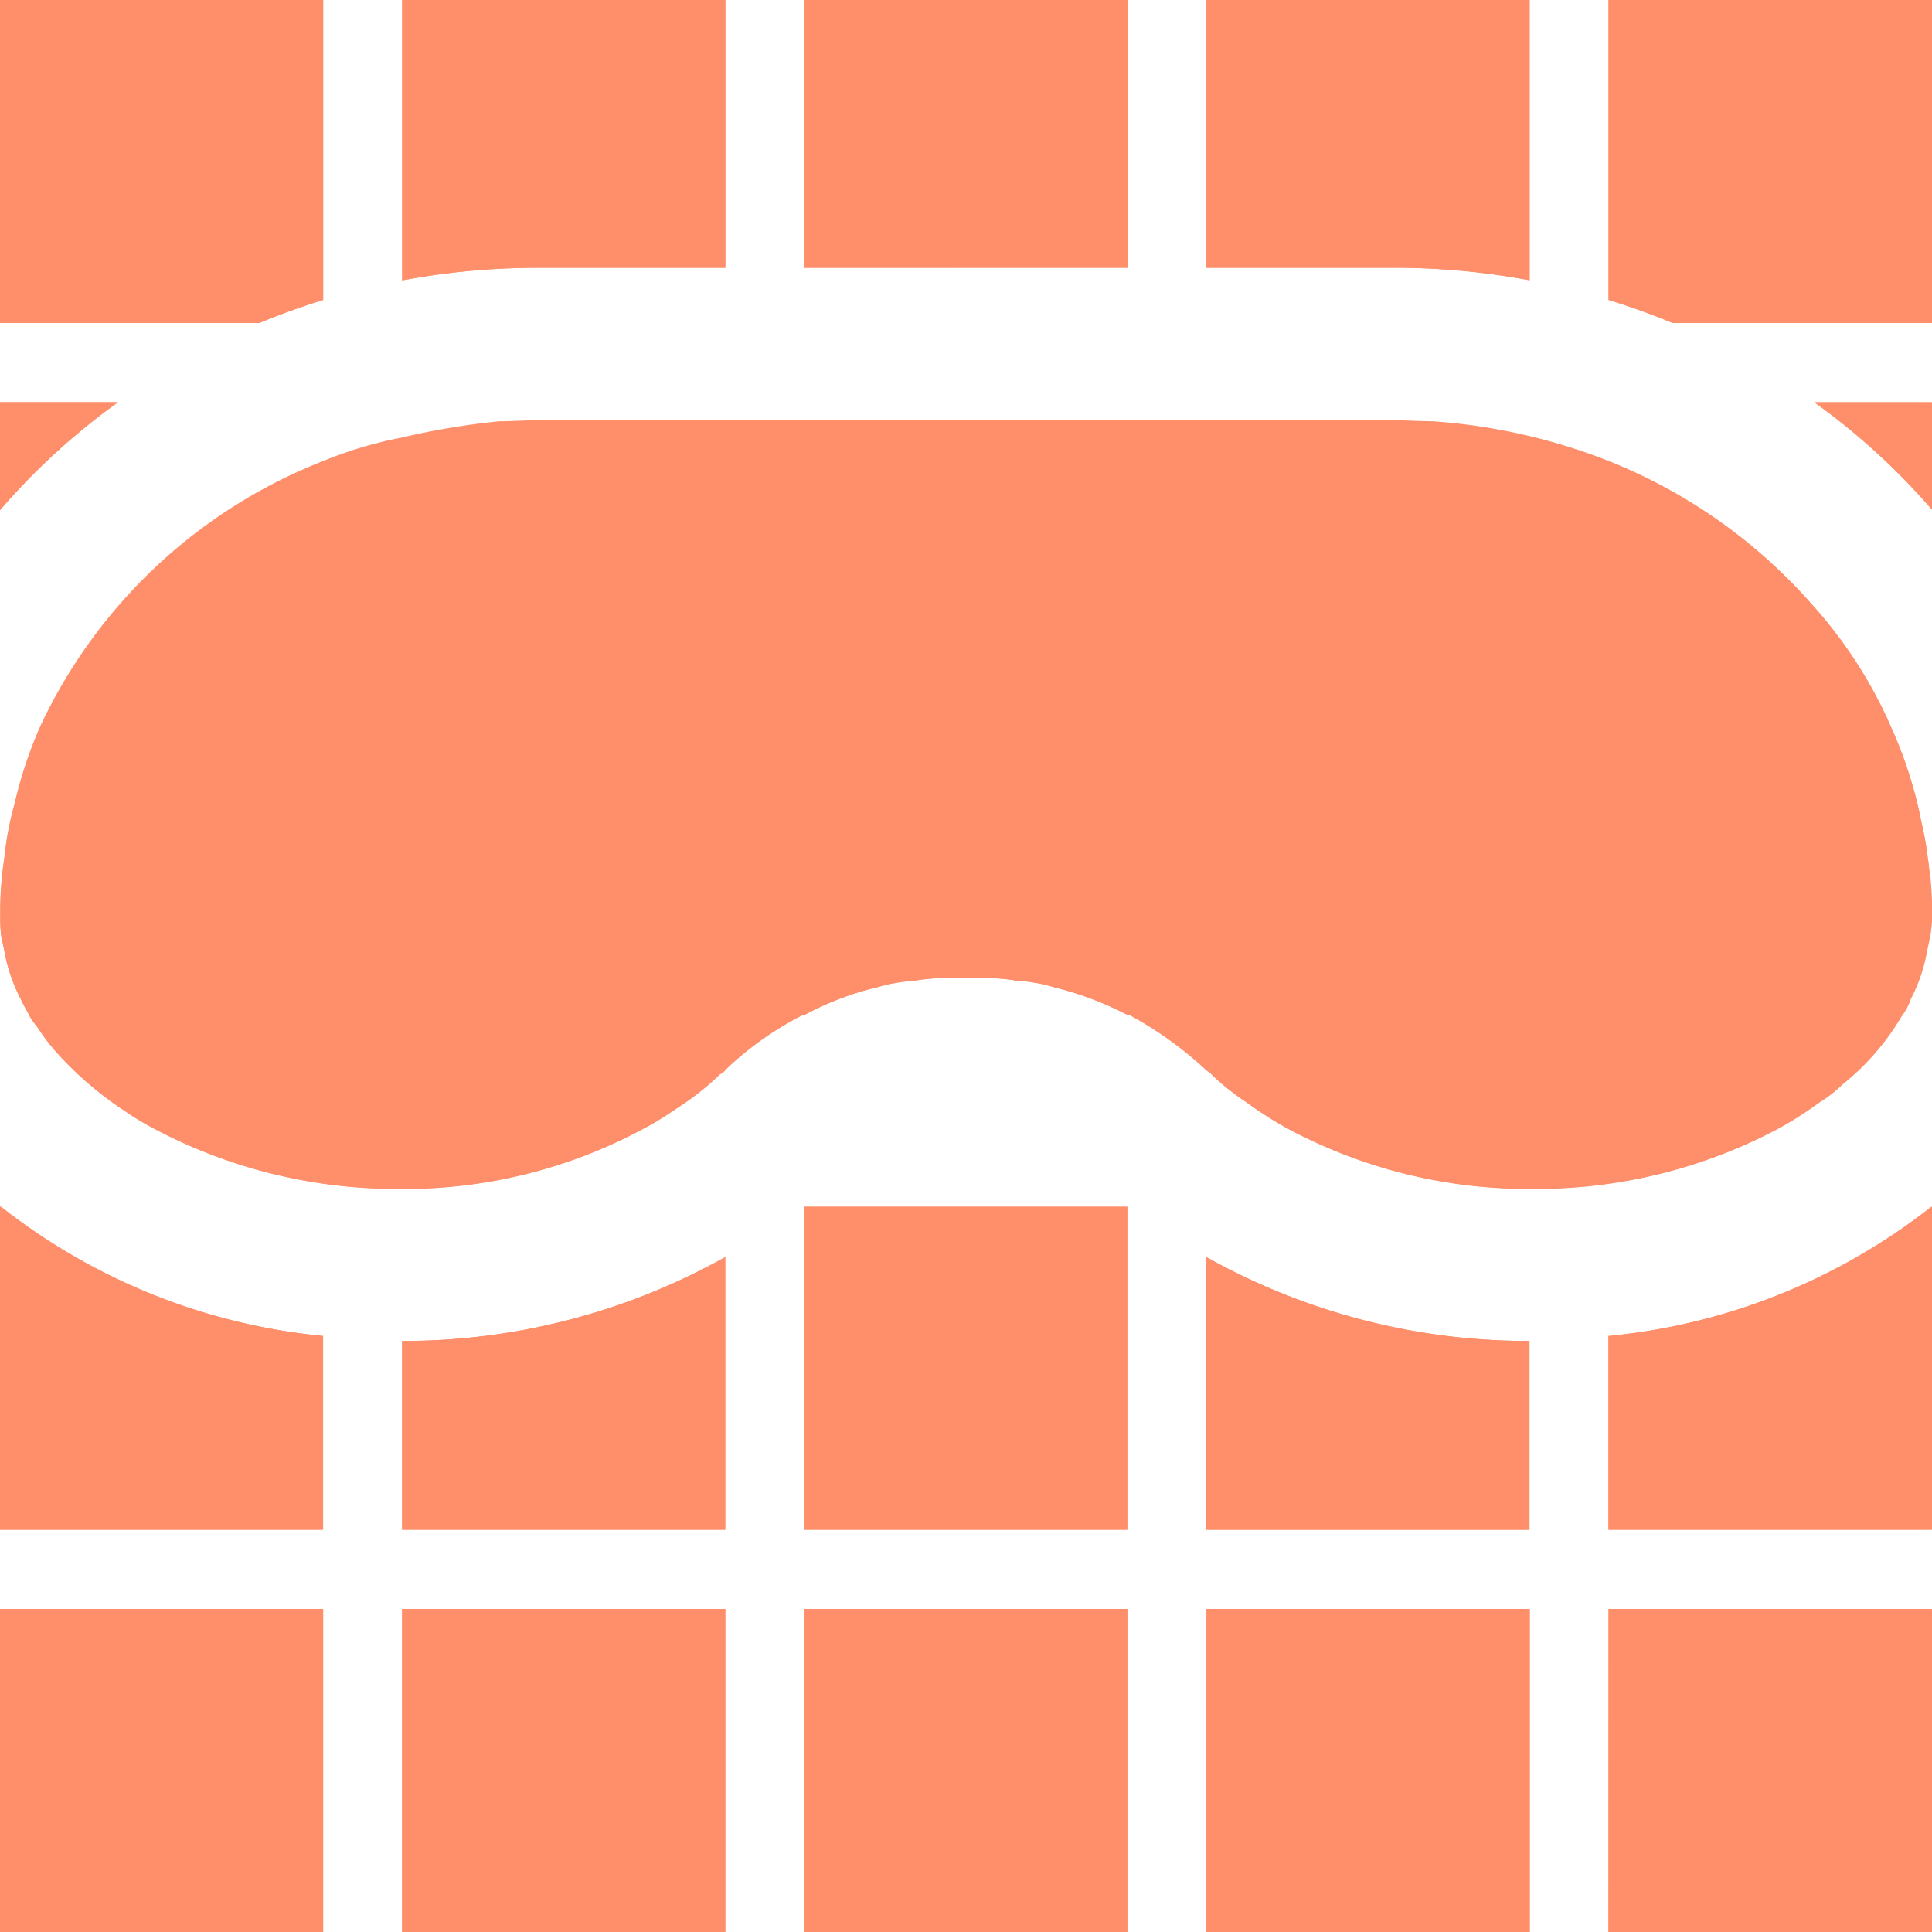 <svg xmlns="http://www.w3.org/2000/svg" xmlns:xlink="http://www.w3.org/1999/xlink" width="28.2" height="28.2" viewBox="0 0 28.2 28.2"><defs><style>.a{fill:#ff8f6b;}.b{clip-path:url(#a);}</style><clipPath id="a"><rect class="a" width="28.2" height="28.2" transform="translate(0 0)"/></clipPath></defs><g transform="translate(-983 -1746.8)"><g transform="translate(983 1746.8)"><g class="b"><path class="a" d="M11.74,0h4.717V3.908H11.74Zm0,14.815a4.406,4.406,0,0,1,1.039-.4,3.992,3.992,0,0,0-1.039.385Zm3.665-.4a4.782,4.782,0,0,1,1.054.4V14.8a4.089,4.089,0,0,0-1.054-.385M26.483,5.872A9.866,9.866,0,0,1,28.2,7.435V5.872ZM20.36,3.908a10.728,10.728,0,0,1,1.966.183V0H17.609V3.908Zm7.81,8.846c-.015-.075-.015-.149-.03-.223-.015-.148-.044-.3-.074-.445-.03-.119-.045-.222-.075-.341a6.28,6.28,0,0,0-.4-1.157h0l0,0a6.632,6.632,0,0,0-1.155-1.775,7.778,7.778,0,0,0-2.953-2.076,8.627,8.627,0,0,0-2.567-.578c-.178,0-.357-.015-.549-.015H7.84c-.192,0-.371.015-.549.015a10.924,10.924,0,0,0-1.425.237,5.945,5.945,0,0,0-1.143.341A7.624,7.624,0,0,0,.6,10.588a6.181,6.181,0,0,0-.386,1.157,4.5,4.5,0,0,0-.148.786,5.064,5.064,0,0,0-.06.83,2.175,2.175,0,0,0,.015.312l.045.208a2.418,2.418,0,0,0,.237.7c.045.1.1.192.148.282a.919.919,0,0,0,.089.119,2.948,2.948,0,0,0,.253.341,5.031,5.031,0,0,0,1.023.889,3.922,3.922,0,0,0,.415.253,7.558,7.558,0,0,0,3.576.889,7.347,7.347,0,0,0,3.606-.889c.193-.1.371-.223.549-.341a3.983,3.983,0,0,0,.55-.445.15.15,0,0,0,.074-.06,4.7,4.7,0,0,1,1.158-.816,3.992,3.992,0,0,1,1.039-.385,2.369,2.369,0,0,1,.549-.1,3.409,3.409,0,0,1,.549-.045h.43a3.275,3.275,0,0,1,.549.045,2.23,2.23,0,0,1,.549.1,4.089,4.089,0,0,1,1.054.385,5.429,5.429,0,0,1,1.143.816c.03.03.06.03.074.06a3.733,3.733,0,0,0,.52.415,5.621,5.621,0,0,0,.579.371,7.43,7.43,0,0,0,3.606.889,7.526,7.526,0,0,0,3.591-.889,5.546,5.546,0,0,0,.579-.371,1.9,1.9,0,0,0,.342-.267,3.629,3.629,0,0,0,.861-.994.843.843,0,0,0,.134-.252,2.418,2.418,0,0,0,.237-.7l.045-.208a2.229,2.229,0,0,0,.03-.341c0-.192-.015-.385-.03-.578M24.415,4.714H28.2V0H23.479V4.377q.479.147.936.337M7.837,3.908h2.75V0H5.87V4.092a10.679,10.679,0,0,1,1.967-.184m3.9,18.42h4.717V17.614H11.74Zm0,5.872h4.717V23.486H11.74Zm5.87-9.851v3.98h4.717V19.573a9.607,9.607,0,0,1-4.717-1.224m5.87,9.851H28.2V23.486H23.479Zm0-8.7v2.828H28.2V17.615h-.007a9.013,9.013,0,0,1-4.71,1.886m-5.87,8.7h4.717V23.486H17.609ZM5.87,19.573v2.755h4.717V18.349A9.616,9.616,0,0,1,5.87,19.573M0,28.2H4.717V23.486H0ZM4.717,4.378V0H0V4.714H3.787q.454-.188.93-.336m-3,1.493H0V7.446A9.844,9.844,0,0,1,1.721,5.872M.014,17.615H0v4.713H4.717V19.5a8.983,8.983,0,0,1-4.7-1.886M5.87,28.2h4.717V23.486H5.87Z"/></g></g><path class="a" d="M1006.479,1775v-4.714h4.717V1775Zm-5.87,0v-4.714h4.717V1775Zm-5.87,0v-4.714h4.717V1775Zm-5.87,0v-4.714h4.717V1775Zm-5.87,0v-4.714h4.717V1775Zm23.479-5.872V1766.3a9.012,9.012,0,0,0,4.71-1.885h.007v4.713Zm-5.87,0v-3.98a9.607,9.607,0,0,0,4.717,1.225v2.755Zm-5.87,0v-4.714h4.717v4.714Zm-5.87,0v-2.755a9.619,9.619,0,0,0,4.717-1.224v3.979Zm-5.87,0v-4.713h.014a8.983,8.983,0,0,0,4.7,1.885v2.828Zm18.777-5.867a5.594,5.594,0,0,1-.579-.371,3.7,3.7,0,0,1-.519-.415c-.014-.03-.044-.03-.075-.06a5.419,5.419,0,0,0-1.142-.815v.015a4.808,4.808,0,0,0-1.054-.4,2.21,2.21,0,0,0-.549-.1,3.275,3.275,0,0,0-.549-.045h-.43a3.413,3.413,0,0,0-.549.045,2.35,2.35,0,0,0-.549.1,4.426,4.426,0,0,0-1.039.4v-.015a4.735,4.735,0,0,0-1.157.815.149.149,0,0,1-.074.06,3.946,3.946,0,0,1-.55.445c-.177.119-.355.238-.549.341a7.344,7.344,0,0,1-3.606.89,7.552,7.552,0,0,1-3.576-.89,3.825,3.825,0,0,1-.416-.252,5.038,5.038,0,0,1-1.023-.889,3.016,3.016,0,0,1-.253-.342,1.083,1.083,0,0,1-.089-.118c-.044-.09-.1-.178-.148-.283a2.409,2.409,0,0,1-.238-.7l-.045-.208a2.247,2.247,0,0,1-.014-.311,5.046,5.046,0,0,1,.059-.831,4.469,4.469,0,0,1,.148-.786,6.209,6.209,0,0,1,.385-1.156,7.624,7.624,0,0,1,4.126-3.857,5.945,5.945,0,0,1,1.143-.341,10.933,10.933,0,0,1,1.425-.238c.178,0,.356-.014.549-.014h12.525c.192,0,.37.014.549.014a8.645,8.645,0,0,1,2.567.579,7.774,7.774,0,0,1,2.953,2.076,6.639,6.639,0,0,1,1.156,1.775l0,.005h0a6.211,6.211,0,0,1,.4,1.156c.03.119.045.222.075.341a4.459,4.459,0,0,1,.074.445c.015.074.015.149.03.223.015.192.03.385.03.578a2.174,2.174,0,0,1-.03.341l-.044.208a2.411,2.411,0,0,1-.238.7.836.836,0,0,1-.133.252,3.606,3.606,0,0,1-.861.994,1.878,1.878,0,0,1-.341.267,5.5,5.5,0,0,1-.579.371,7.522,7.522,0,0,1-3.591.89A7.43,7.43,0,0,1,1001.777,1763.261ZM983,1752.672h1.722a9.852,9.852,0,0,0-1.722,1.574Zm26.482,0h1.714v1.564A9.88,9.88,0,0,0,1009.482,1752.672Zm-2.067-1.157c-.305-.126-.617-.239-.936-.337V1746.8h4.717v4.714Zm-24.415,0V1746.8h4.717v4.378q-.477.147-.931.336Zm20.36-.806h-2.75V1746.8h4.717v4.091A10.7,10.7,0,0,0,1003.36,1750.708Zm-14.49-3.908h4.717v3.908h-2.75a10.7,10.7,0,0,0-1.966.184Zm5.87,3.908V1746.8h4.717v3.908Z"/></g></svg>